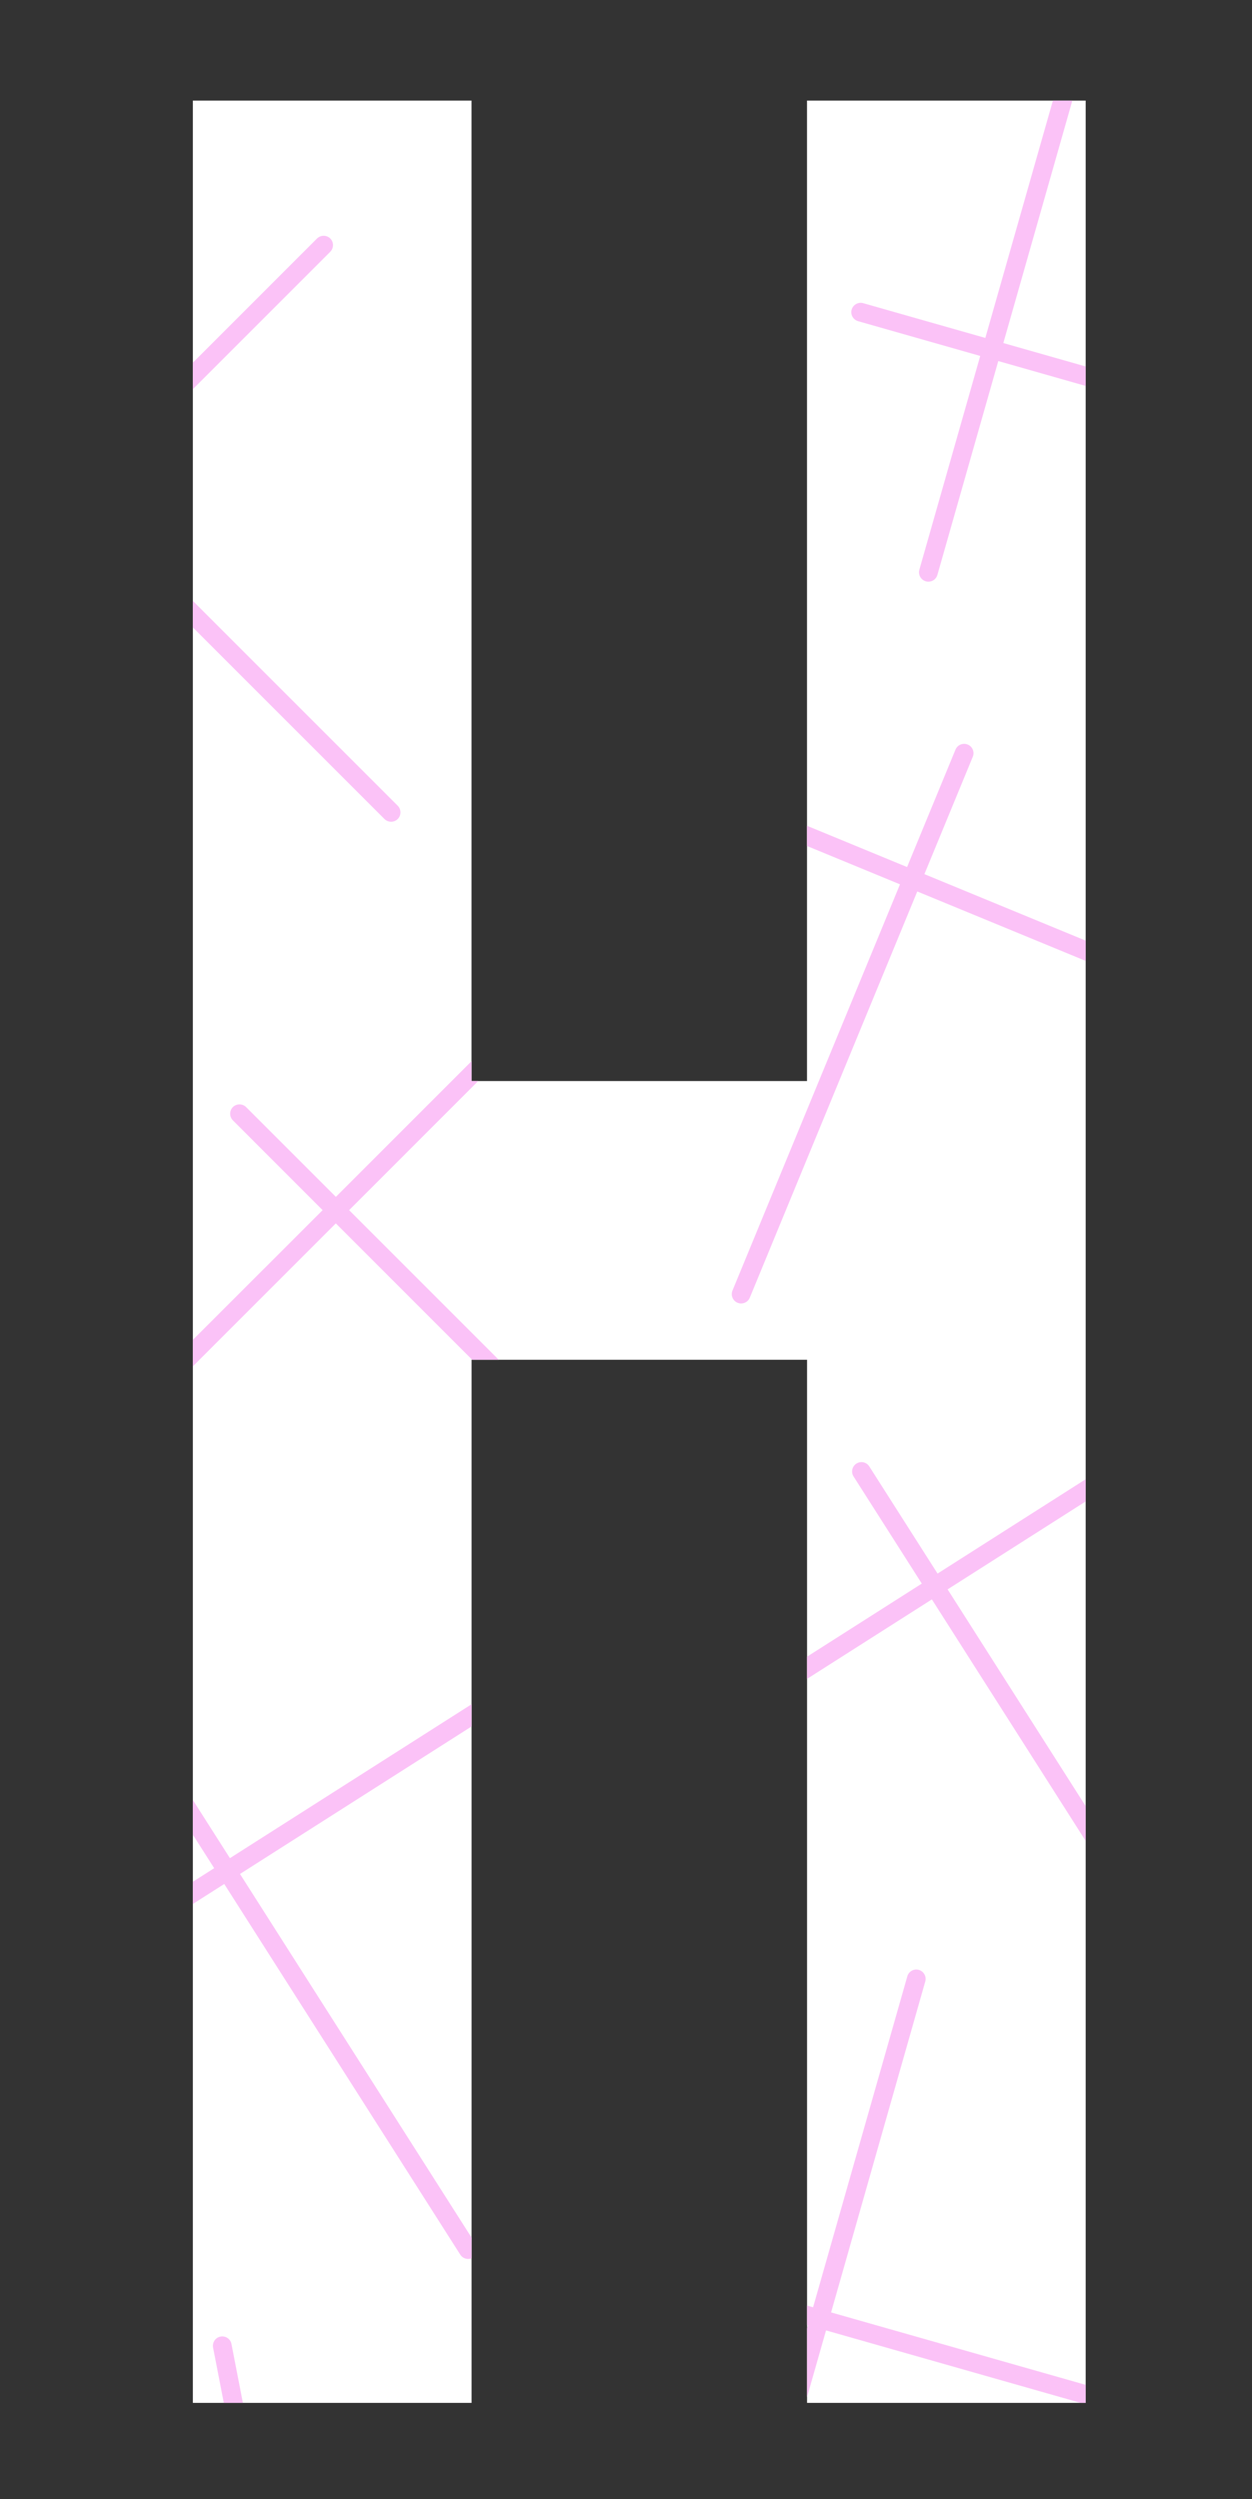 <?xml version="1.0" encoding="utf-8"?>
<!-- Generator: Adobe Illustrator 25.4.1, SVG Export Plug-In . SVG Version: 6.00 Build 0)  -->
<svg version="1.1" id="Layer_1" xmlns="http://www.w3.org/2000/svg" xmlns:xlink="http://www.w3.org/1999/xlink" x="0px" y="0px"
	 viewBox="0 0 260 519" style="enable-background:new 0 0 260 519;" xml:space="preserve">
<rect x="0" y="0" width="260" height="519" fill="#333333" stroke="none"/>
<style type="text/css">
	.st0{fill:#F7FF96;}
	.st1{fill:#F9F5E9;}
	.st2{opacity:0.1;}
	.st3{fill:#F9F5E9;stroke:#000000;stroke-width:3;}
	.st4{fill:#00511B;}
	.st5{fill:none;stroke:#FFFFFF;stroke-width:3;}
	.st6{fill:#FFFFFF;}
	.st7{fill:#CC00FF;}
	.st8{opacity:0.4;fill:none;stroke:#8B2886;stroke-width:7;stroke-miterlimit:10;}
	.st9{fill:#525174;}
	.st10{fill:#EE9300;}
	.st11{fill:#9302C3;}
	.st12{fill:#025C00;}
	.st13{fill:#0F0F0F;}
	.st14{fill:none;stroke:#F9F5E9;stroke-miterlimit:10;}
	.st15{fill:none;stroke:#FFFFFF;stroke-width:2;stroke-miterlimit:10;}
	.st16{fill:#0012B4;}
	.st17{fill:#F9F5E9;stroke:#E0DDD2;}
	.st18{opacity:0.05;}
	.st19{fill:none;stroke:#000000;stroke-width:3;}
	.st20{fill:none;stroke:#0F0F0F;stroke-miterlimit:10;}
	.st21{fill:#D600DC;}
	.st22{fill:#FFFB84;}
	.st23{fill:none;stroke:#0012B4;stroke-width:5;stroke-linecap:round;stroke-miterlimit:10;}
	.st24{clip-path:url(#SVGID_00000086679337532559313380000012855981454797065654_);}
	.st25{fill:#FBC2F7;}
	.st26{clip-path:url(#SVGID_00000044861508126108862440000005233615155298102158_);}
	.st27{fill:none;stroke:#A5E7FF;stroke-width:3;stroke-miterlimit:10;}
	.st28{clip-path:url(#SVGID_00000116197716292965085950000002451423722879417760_);}
</style>
<g>
	<path class="st6" d="M97.93,499H40.05V20.89h57.87V224.5h69.67V20.89h57.87V499H167.6V282.38H97.93V499z"/>
	<g>
		<defs>
			<path id="SVGID_00000011732970140885556720000005182903997407765175_" d="M97.93,499H40.05V20.89h57.87V224.5h69.67V20.89h57.87
				V499H167.6V282.38H97.93V499z"/>
		</defs>
		<clipPath id="SVGID_00000063596000372390147270000005497829501854555048_">
			<use xlink:href="#SVGID_00000011732970140885556720000005182903997407765175_"  style="overflow:visible;"/>
		</clipPath>
		<g style="clip-path:url(#SVGID_00000063596000372390147270000005497829501854555048_);">
			<g>
				<path class="st25" d="M82.6,170.08c-0.38,0.38-0.88,0.57-1.38,0.57s-1-0.19-1.38-0.57l-64.52-64.52l-32.64,32.64
					c-0.38,0.38-0.88,0.57-1.38,0.57s-1-0.19-1.38-0.57c-0.75-0.76-0.75-1.99,0-2.75l32.64-32.64L-6.07,84.16
					c-0.75-0.76-0.75-1.99,0-2.75c0.76-0.75,1.99-0.75,2.75,0l18.64,18.64l50.52-50.52c0.76-0.75,1.99-0.75,2.75,0
					c0.75,0.76,0.75,1.99,0,2.75l-50.52,50.52l64.52,64.52C83.35,168.09,83.35,169.32,82.6,170.08z"/>
			</g>
			<g>
				<path class="st25" d="M83.48,530.88l-25.89,5.02l13.61,70.15c0.2,1.06-0.48,2.08-1.54,2.28c-0.12,0.02-0.25,0.04-0.37,0.04
					c-0.91,0-1.73-0.65-1.9-1.58l-13.61-70.15l-89.58,17.38c-0.12,0.02-0.25,0.04-0.37,0.04c-0.92,0-1.73-0.65-1.91-1.58
					c-0.2-1.05,0.49-2.07,1.54-2.28l89.58-17.37l-8.79-45.32c-0.2-1.05,0.49-2.08,1.54-2.28c1.05-0.2,2.08,0.48,2.28,1.54
					l8.79,45.32l25.88-5.02c1.06-0.21,2.08,0.48,2.28,1.53C85.22,529.66,84.53,530.68,83.48,530.88z"/>
			</g>
			<g>
				<path class="st25" d="M259.09,211.31c-0.31,0.75-1.03,1.21-1.8,1.21c-0.24,0-0.5-0.05-0.74-0.15l-66.06-27.24l-34.78,84.35
					c-0.31,0.75-1.03,1.21-1.8,1.21c-0.24,0-0.5-0.05-0.74-0.15c-0.99-0.4-1.46-1.55-1.06-2.53l34.79-84.36l-42.68-17.6
					c-1-0.41-1.46-1.55-1.06-2.53c0.41-1,1.55-1.47,2.54-1.06l42.67,17.6l10.05-24.38c0.41-1,1.55-1.47,2.54-1.06
					c1,0.4,1.46,1.55,1.06,2.53l-10.05,24.38l66.06,27.24C259.02,209.19,259.5,210.32,259.09,211.31z"/>
			</g>
			<g>
				<path class="st25" d="M137.02,318.58c-0.38,0.38-0.88,0.57-1.38,0.57c-0.5,0-1-0.19-1.38-0.57l-64.52-64.52l-32.64,32.64
					c-0.38,0.38-0.88,0.57-1.38,0.57c-0.5,0-1-0.19-1.38-0.57c-0.75-0.76-0.75-1.99,0-2.75L67,251.31l-18.64-18.65
					c-0.75-0.76-0.75-1.99,0-2.75c0.76-0.75,1.99-0.75,2.75,0l18.64,18.64l50.52-50.52c0.76-0.75,1.99-0.75,2.75,0
					c0.75,0.76,0.75,1.99,0,2.75L72.5,251.31l64.52,64.52C137.78,316.59,137.78,317.82,137.02,318.58z"/>
			</g>
			<g>
				<path class="st25" d="M297.48,98.62c-0.24,0.86-1.03,1.42-1.87,1.42c-0.18,0-0.36-0.02-0.54-0.08l-87.76-24.98l-12.64,44.4
					c-0.24,0.86-1.02,1.42-1.87,1.42c-0.18,0-0.36-0.02-0.54-0.08c-1.03-0.3-1.63-1.37-1.34-2.4l12.64-44.4l-25.36-7.22
					c-1.03-0.3-1.63-1.37-1.34-2.4c0.3-1.03,1.38-1.63,2.4-1.34l25.36,7.22l19.57-68.73c0.29-1.03,1.37-1.63,2.39-1.34
					c1.03,0.3,1.63,1.37,1.34,2.4l-19.56,68.73l87.76,24.98C297.18,96.51,297.78,97.59,297.48,98.62z"/>
			</g>
			<g>
				<path class="st25" d="M261.71,507.59c-0.24,0.86-1.03,1.42-1.87,1.42c-0.18,0-0.36-0.02-0.54-0.08l-87.76-24.98l-12.64,44.4
					c-0.24,0.86-1.02,1.42-1.87,1.42c-0.18,0-0.36-0.02-0.54-0.08c-1.03-0.3-1.63-1.37-1.34-2.4l12.64-44.4l-25.36-7.22
					c-1.03-0.3-1.63-1.37-1.34-2.4c0.3-1.03,1.38-1.63,2.4-1.34l25.36,7.22l19.57-68.73c0.29-1.03,1.37-1.63,2.39-1.34
					c1.03,0.3,1.63,1.37,1.34,2.4l-19.56,68.73l87.76,24.98C261.41,505.48,262.01,506.57,261.71,507.59z"/>
			</g>
			<g>
				<path class="st25" d="M110.11,350.77l-60.27,38.39l49.01,76.96c0.58,0.91,0.31,2.11-0.59,2.68c-0.33,0.21-0.68,0.31-1.04,0.31
					c-0.65,0-1.28-0.32-1.64-0.9l-49.01-76.97l-38.94,24.8c-0.33,0.21-0.68,0.3-1.04,0.3c-0.65,0-1.28-0.32-1.64-0.89
					c-0.58-0.91-0.31-2.11,0.59-2.69l38.94-24.8l-14.17-22.24c-0.58-0.9-0.31-2.11,0.59-2.68c0.91-0.58,2.11-0.31,2.68,0.6
					l14.17,22.24l60.27-38.39c0.9-0.58,2.11-0.31,2.68,0.6C111.29,348.99,111.02,350.19,110.11,350.77z"/>
			</g>
			<g>
				<path class="st25" d="M257.06,291.67l-60.27,38.39l49.01,76.96c0.58,0.91,0.31,2.11-0.59,2.68c-0.33,0.21-0.68,0.31-1.04,0.31
					c-0.65,0-1.28-0.32-1.64-0.9l-49.01-76.97l-38.94,24.8c-0.33,0.21-0.68,0.3-1.04,0.3c-0.65,0-1.28-0.32-1.64-0.89
					c-0.58-0.91-0.31-2.11,0.59-2.69l38.94-24.8l-14.17-22.24c-0.58-0.9-0.31-2.11,0.59-2.68c0.91-0.58,2.11-0.31,2.68,0.6
					l14.17,22.24l60.27-38.39c0.9-0.58,2.11-0.31,2.68,0.6C258.24,289.89,257.97,291.1,257.06,291.67z"/>
			</g>
		</g>
	</g>
</g>
</svg>
